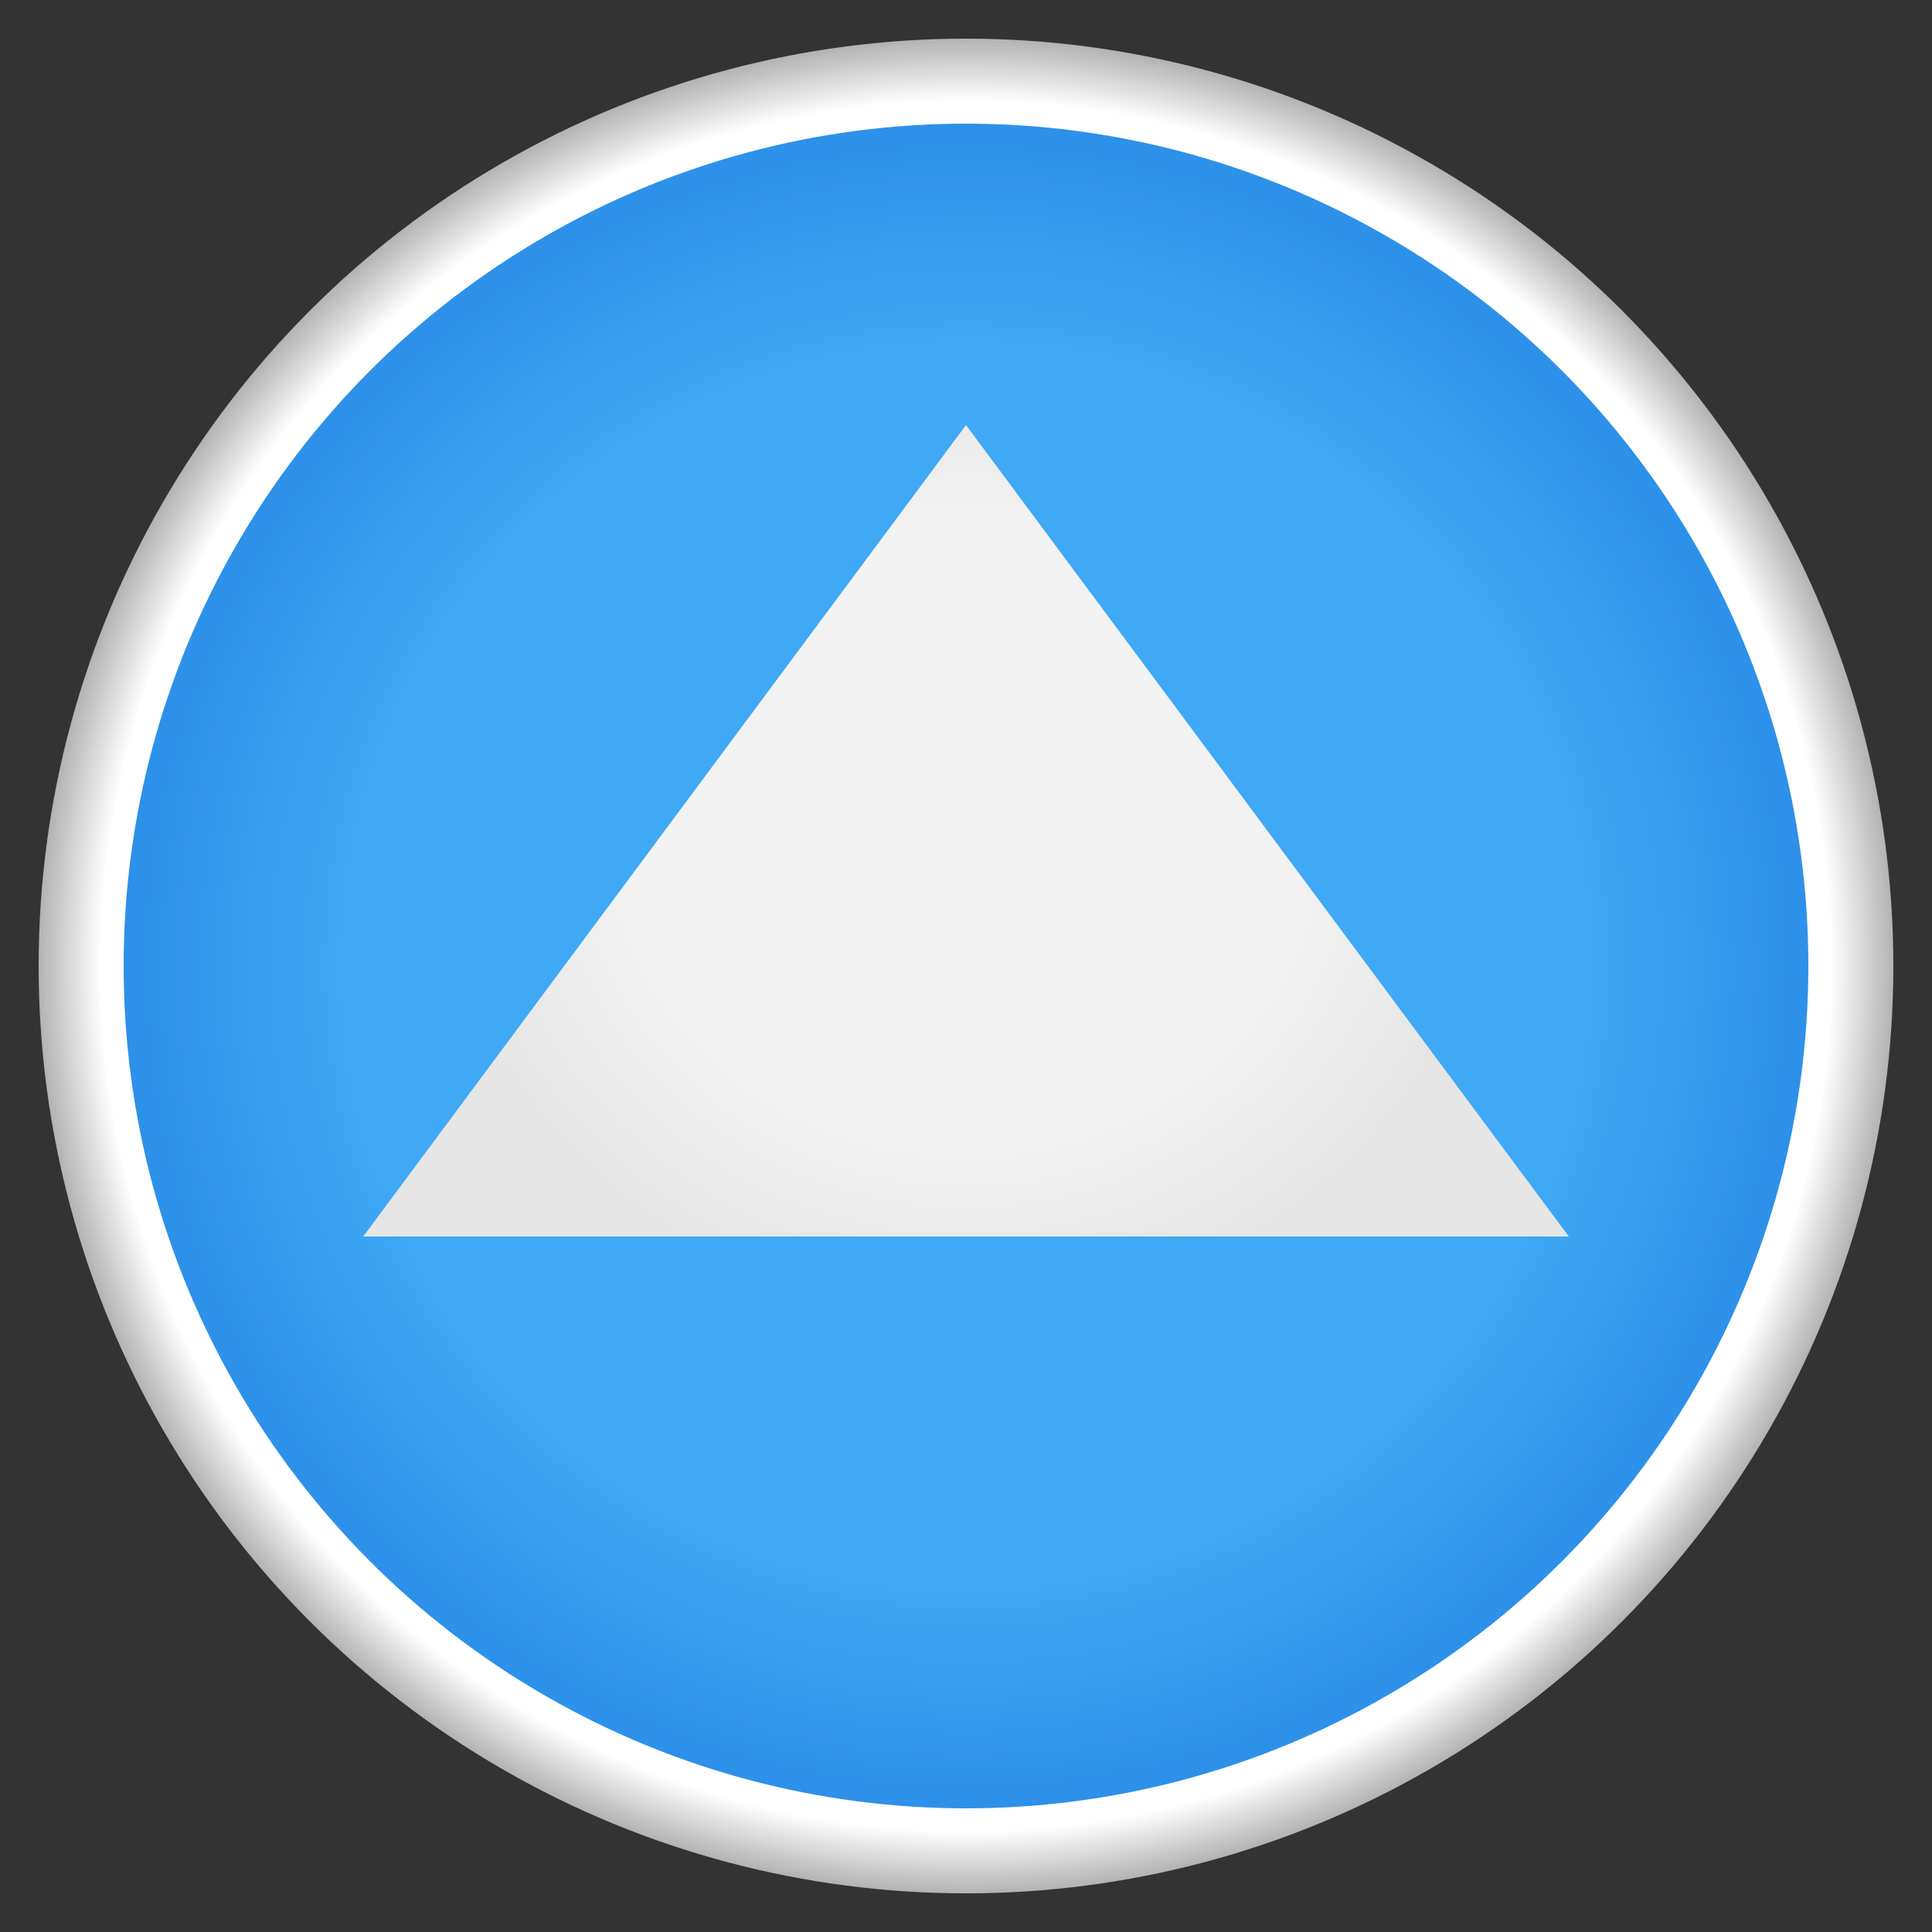 <?xml version="1.0" encoding="utf-8"?>
<!-- Generator: Adobe Illustrator 22.1.0, SVG Export Plug-In . SVG Version: 6.00 Build 0)  -->
<svg version="1.1" id="Layer_1" xmlns="http://www.w3.org/2000/svg" xmlns:xlink="http://www.w3.org/1999/xlink" x="0px" y="0px"
	 viewBox="0 0 50 50" style="enable-background:new 0 0 50 50;" xml:space="preserve">
<rect x="0" y="0" width="50" height="50" fill="#333333" stroke="none"/>
<style type="text/css">
	.st0{fill:url(#SVGID_1_);}
	.st1{fill:url(#SVGID_2_);}
	.st2{fill:url(#SVGID_3_);}
</style>
<radialGradient id="SVGID_1_" cx="25" cy="25" r="24" gradientUnits="userSpaceOnUse">
	<stop  offset="0.933" style="stop-color:#FFFFFF"/>
	<stop  offset="1" style="stop-color:#B3B3B3"/>
</radialGradient>
<circle class="st0" cx="25" cy="25" r="24"/>
<radialGradient id="SVGID_2_" cx="25" cy="25" r="21.75" gradientTransform="matrix(-1 0 0 -1 50 50)" gradientUnits="userSpaceOnUse">
	<stop  offset="0.731" style="stop-color:#3FA9F5"/>
	<stop  offset="0.98" style="stop-color:#2D91E9"/>
</radialGradient>
<circle class="st1" cx="25" cy="25" r="21.8"/>
<radialGradient id="SVGID_3_" cx="21.134" cy="17.333" r="16.688" gradientTransform="matrix(0.822 0 0 0.75 7.62 8.5)" gradientUnits="userSpaceOnUse">
	<stop  offset="0.636" style="stop-color:#F2F2F2"/>
	<stop  offset="1" style="stop-color:#E6E6E6"/>
</radialGradient>
<polygon class="st2" points="25,11 9.4,32 40.6,32 "/>
</svg>
